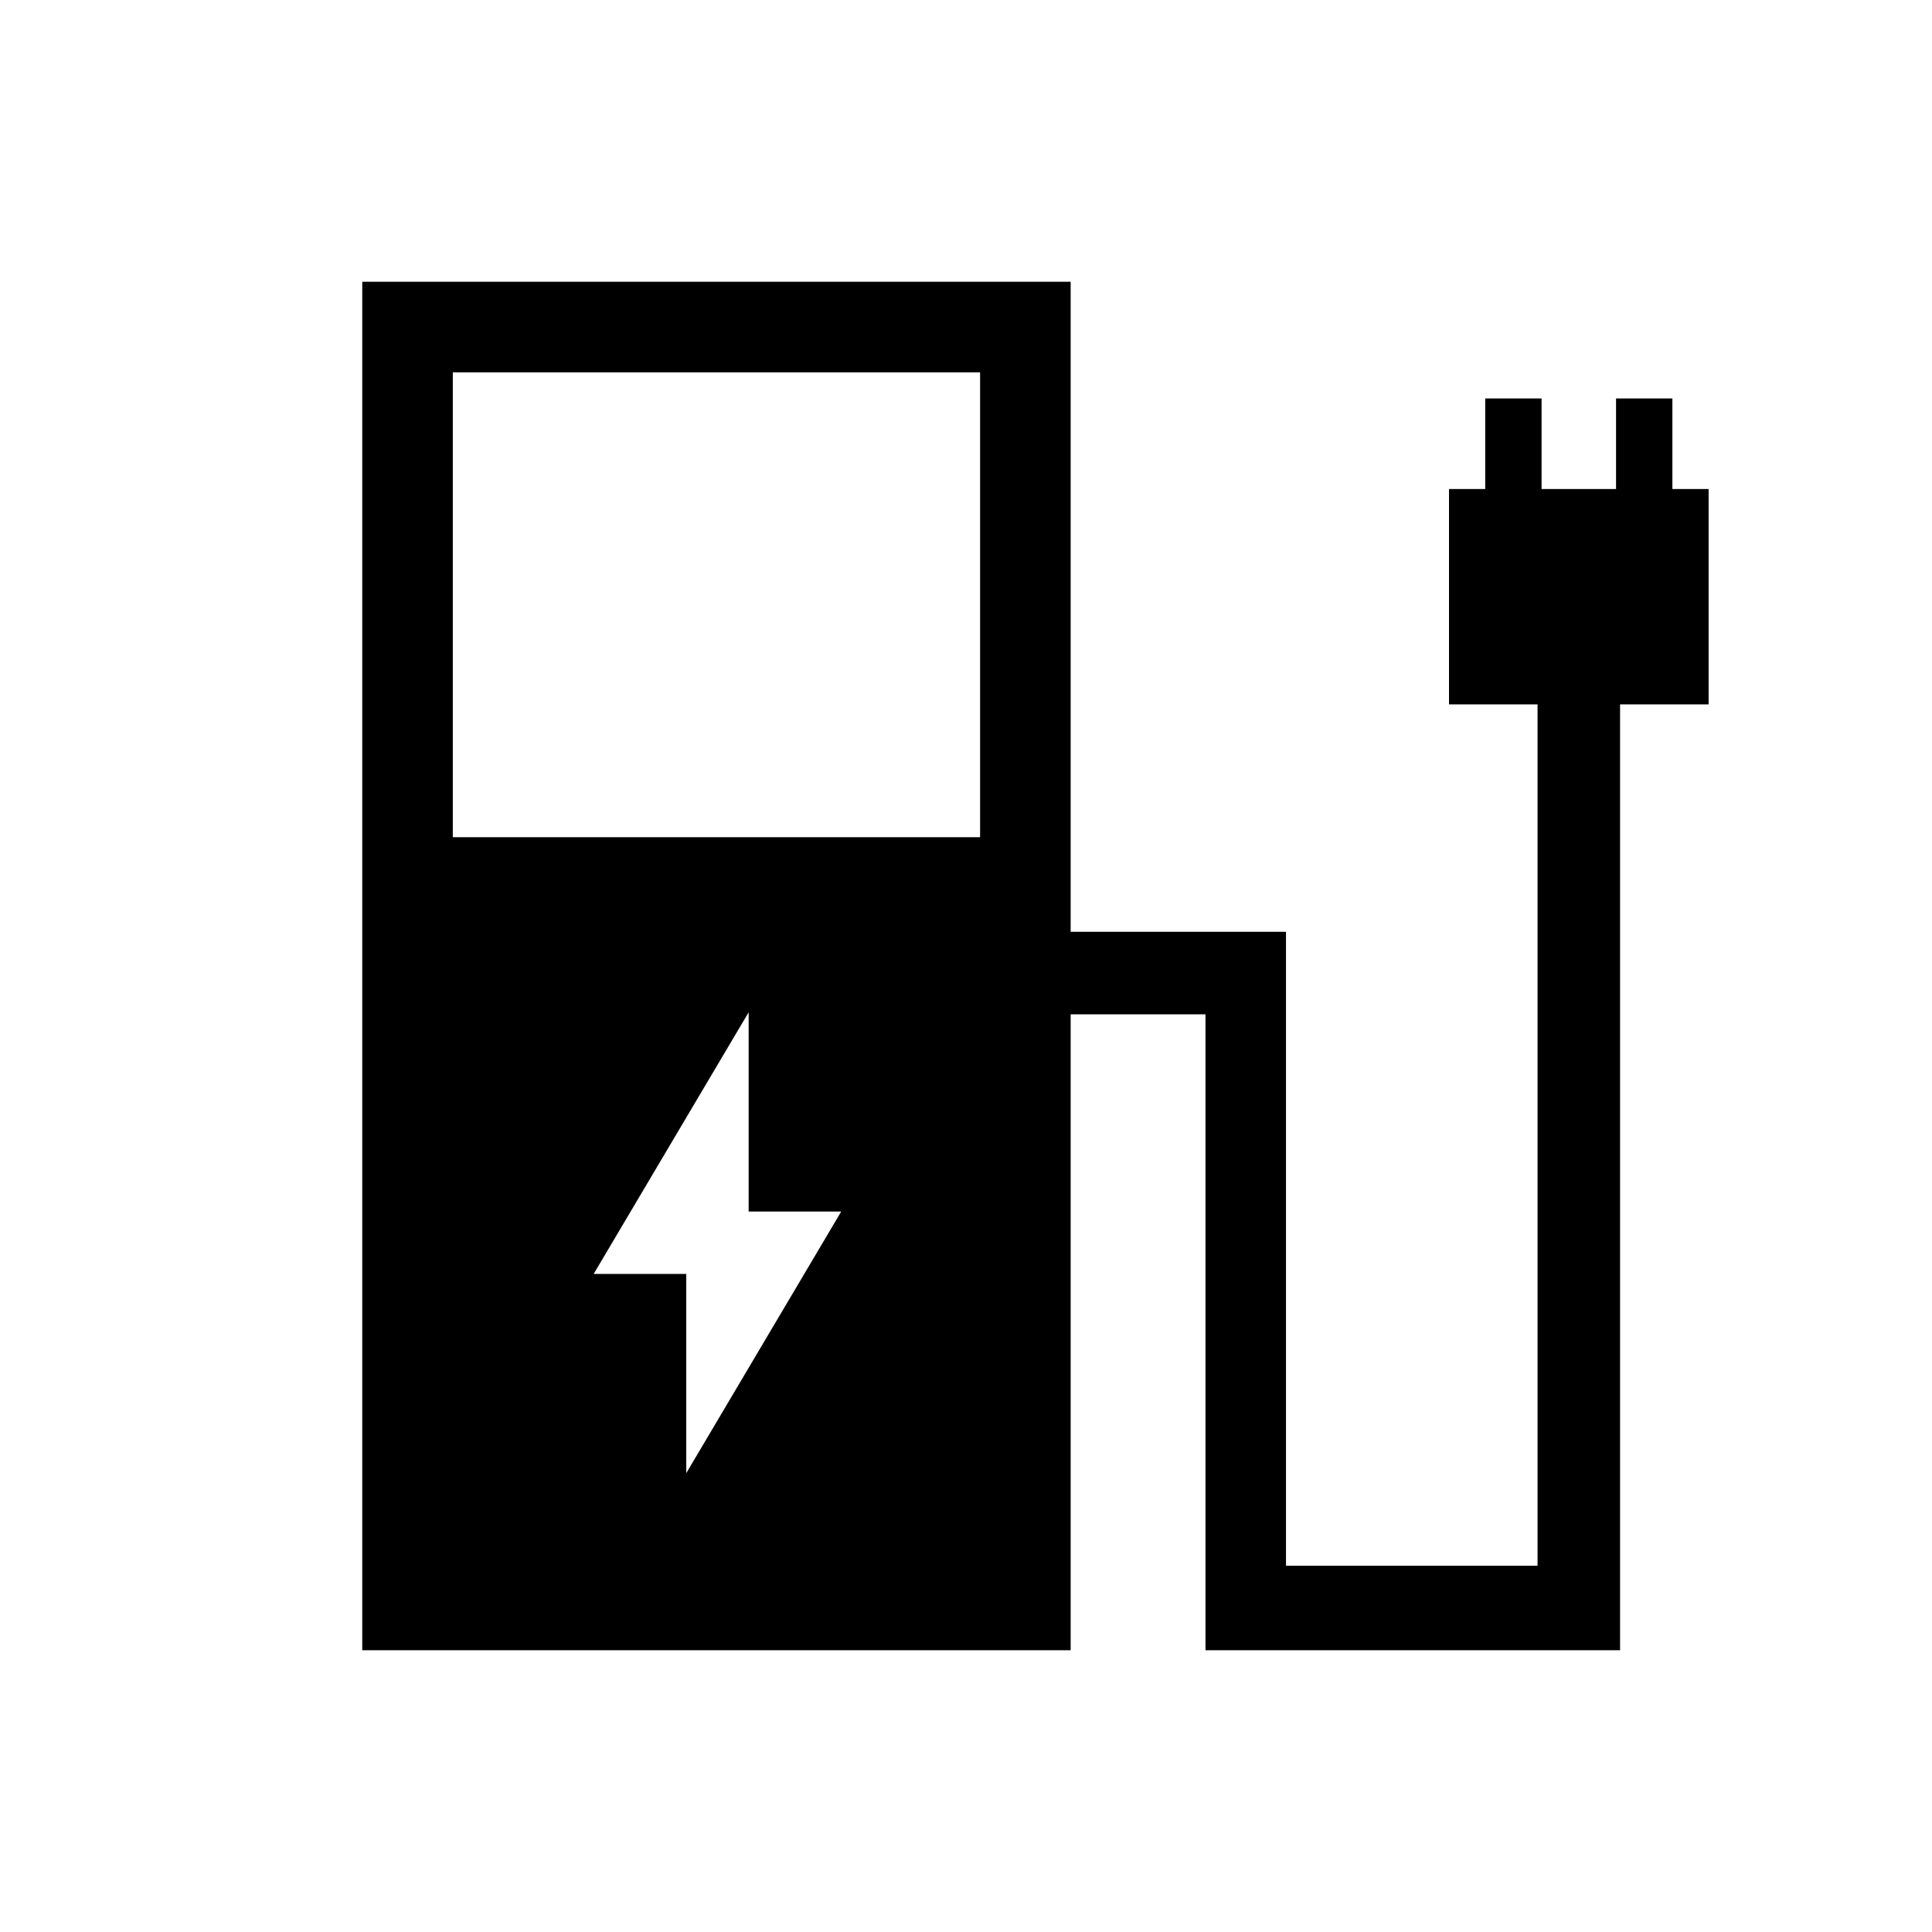 <svg xmlns="http://www.w3.org/2000/svg" width="48" height="48"><path d="m17.05 36.6 3.85-6.5h-2.3v-4.95l-3.85 6.5h2.3zm-5.8-15.8h13.1V9.25h-13.1zM9 41V7h17.6v16.15h5.35V38.9h6.25V17.5H36v-5.35h.9V9.9h1.4v2.25h1.85V9.9h1.4v2.25h.9v5.35h-2.2V41h-10.3V25.2H26.6V41z"/></svg>